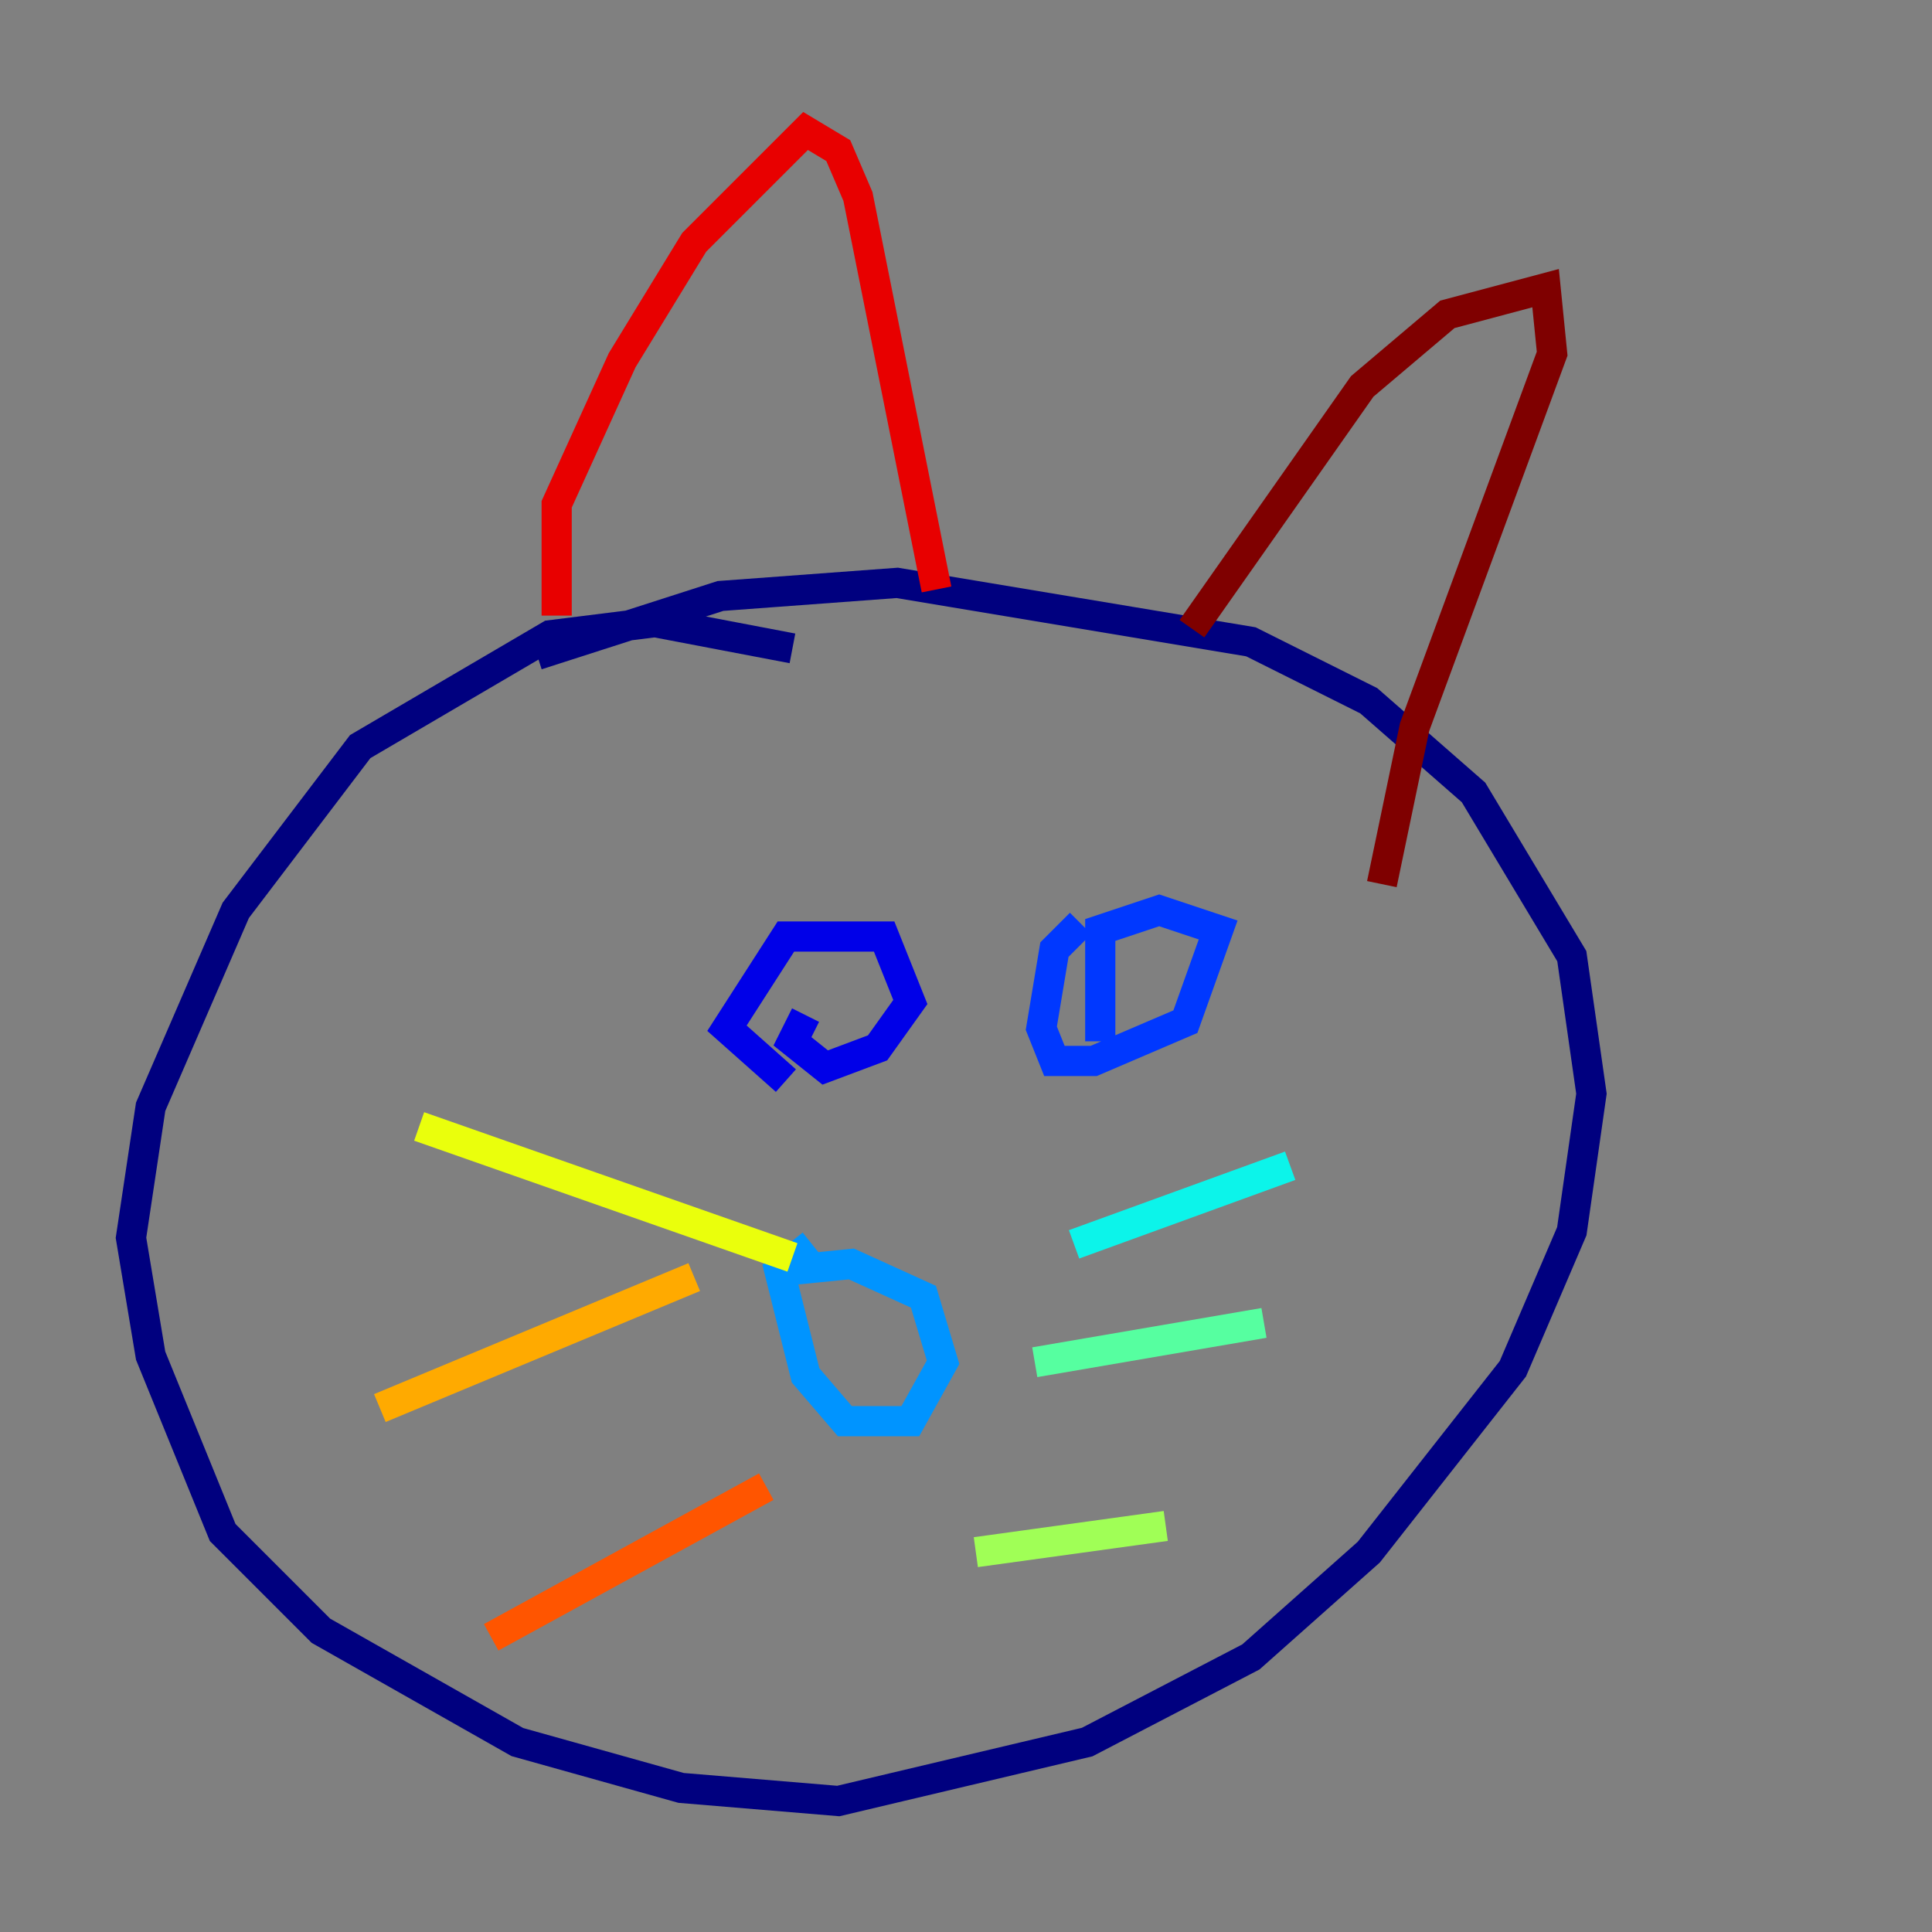 <?xml version="1.0" encoding="utf-8" ?>
<svg baseProfile="tiny" height="128" version="1.2" viewBox="0,0,128,128" width="128" xmlns="http://www.w3.org/2000/svg" xmlns:ev="http://www.w3.org/2001/xml-events" xmlns:xlink="http://www.w3.org/1999/xlink"><rect x="0" y="0" width="128" height="128" fill="#808080" stroke="none"/><defs /><polyline fill="none" points="52.502,42.956 43.39,41.22 36.447,42.088 23.864,49.464 15.62,60.312 9.98,73.329 8.678,82.007 9.98,89.817 14.752,101.532 21.261,108.041 34.278,115.417 45.125,118.454 55.539,119.322 72.027,115.417 82.875,109.776 90.685,102.834 100.231,90.685 104.136,81.573 105.437,72.461 104.136,63.349 97.627,52.502 90.685,46.427 82.875,42.522 59.444,38.617 47.729,39.485 35.58,43.39" stroke="#00007f" stroke-width="2" /><polyline fill="none" points="53.37,67.254 52.502,68.99 54.671,70.725 58.142,69.424 60.312,66.386 58.576,62.047 52.068,62.047 48.163,68.122 52.068,71.593" stroke="#0000e8" stroke-width="2" /><polyline fill="none" points="71.593,61.18 69.858,62.915 68.99,68.122 69.858,70.291 72.461,70.291 78.536,67.688 80.705,61.614 76.8,60.312 72.895,61.614 72.895,68.99" stroke="#0038ff" stroke-width="2" /><polyline fill="none" points="53.803,82.441 51.634,84.176 53.37,91.119 55.973,94.156 60.312,94.156 62.481,90.251 61.18,85.912 56.407,83.742 52.068,84.176" stroke="#0094ff" stroke-width="2" /><polyline fill="none" points="71.159,82.441 85.478,77.234" stroke="#0cf4ea" stroke-width="2" /><polyline fill="none" points="68.556,90.251 83.742,87.647" stroke="#56ffa0" stroke-width="2" /><polyline fill="none" points="64.651,102.834 77.234,101.098" stroke="#a0ff56" stroke-width="2" /><polyline fill="none" points="27.77,74.63 52.502,83.308" stroke="#eaff0c" stroke-width="2" /><polyline fill="none" points="25.166,93.288 45.993,84.61" stroke="#ffaa00" stroke-width="2" /><polyline fill="none" points="32.542,108.475 50.766,98.495" stroke="#ff5500" stroke-width="2" /><polyline fill="none" points="36.881,40.786 36.881,33.41 41.22,23.864 45.993,16.054 53.37,8.678 55.539,9.98 56.841,13.017 62.047,39.051" stroke="#e80000" stroke-width="2" /><polyline fill="none" points="78.969,41.654 90.251,25.6 95.891,20.827 102.4,19.091 102.834,23.43 93.722,48.163 91.552,58.576" stroke="#7f0000" stroke-width="2" /></svg>